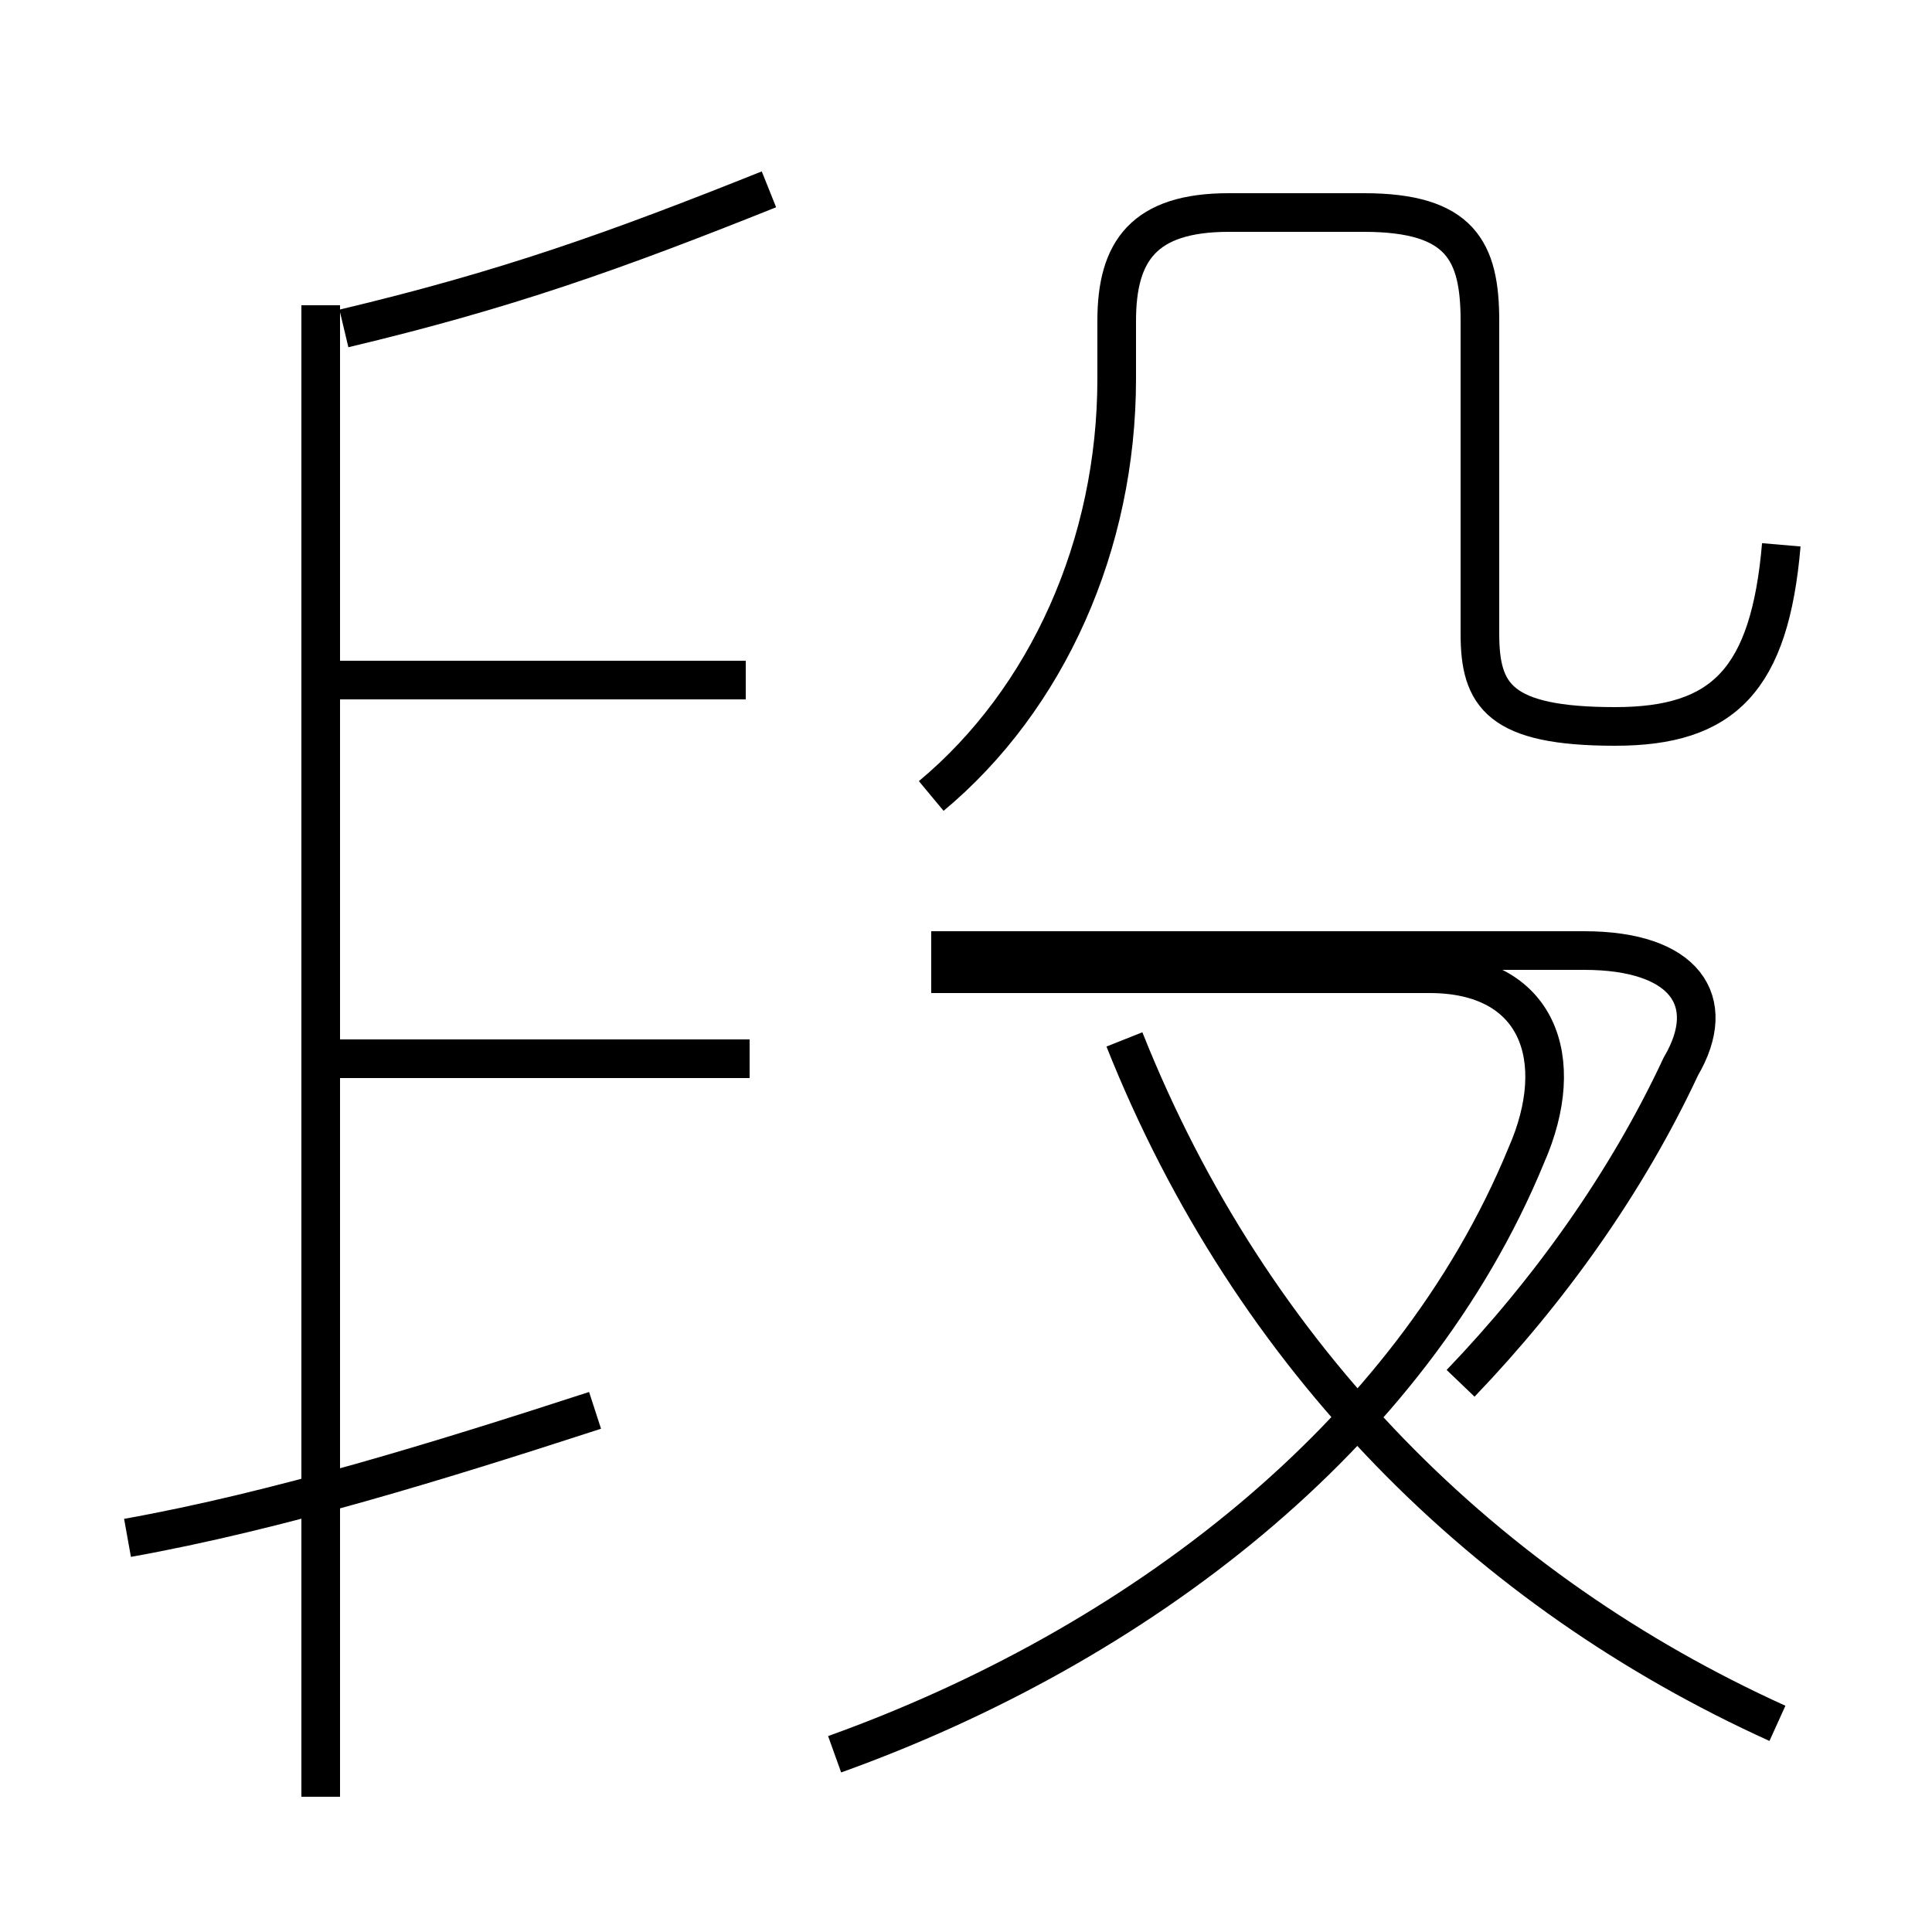 <?xml version='1.0' encoding='utf8'?>
<svg viewBox="0.0 -6.0 50.0 50.0" version="1.1" xmlns="http://www.w3.org/2000/svg">
<rect x="0.0" y="-6.0" width="50.0" height="50.0" fill="#808080" stroke="none"/>
<rect x="-1000" y="-1000" width="2000" height="2000" stroke="white" fill="white"/>
<g style="fill:white;stroke:#000000;  stroke-width:1">
<path d="M 46.0 0.6 C 38.5 -2.8 32.4 -8.8 29.1 -17.1 M 3.3 -4.2 C 7.2 -4.9 11.4 -6.2 15.4 -7.5 M 8.3 2.5 L 8.3 -36.1 M 21.6 1.4 C 29.4 -1.4 36.5 -6.8 39.5 -14.1 C 40.6 -16.6 39.8 -18.8 37.0 -18.8 L 24.1 -18.8 M 19.4 -16.6 L 8.6 -16.6 M 19.3 -26.4 L 8.6 -26.4 M 8.9 -35.5 C 13.1 -36.5 15.9 -37.5 19.9 -39.1 M 24.1 -23.4 C 27.1 -25.9 28.9 -29.9 28.9 -34.2 L 28.9 -35.7 C 28.9 -37.5 29.6 -38.5 31.8 -38.5 L 35.3 -38.5 C 37.8 -38.5 38.3 -37.5 38.3 -35.7 L 38.3 -27.6 C 38.3 -26.0 38.8 -25.2 41.8 -25.2 C 44.6 -25.2 45.8 -26.4 46.1 -29.9 M 37.8 -8.2 C 40.1 -10.6 42.1 -13.4 43.5 -16.4 C 44.5 -18.1 43.6 -19.4 41.0 -19.4 L 24.1 -19.4" transform="translate(0.0, 38.0)" />
</g>
</svg>
